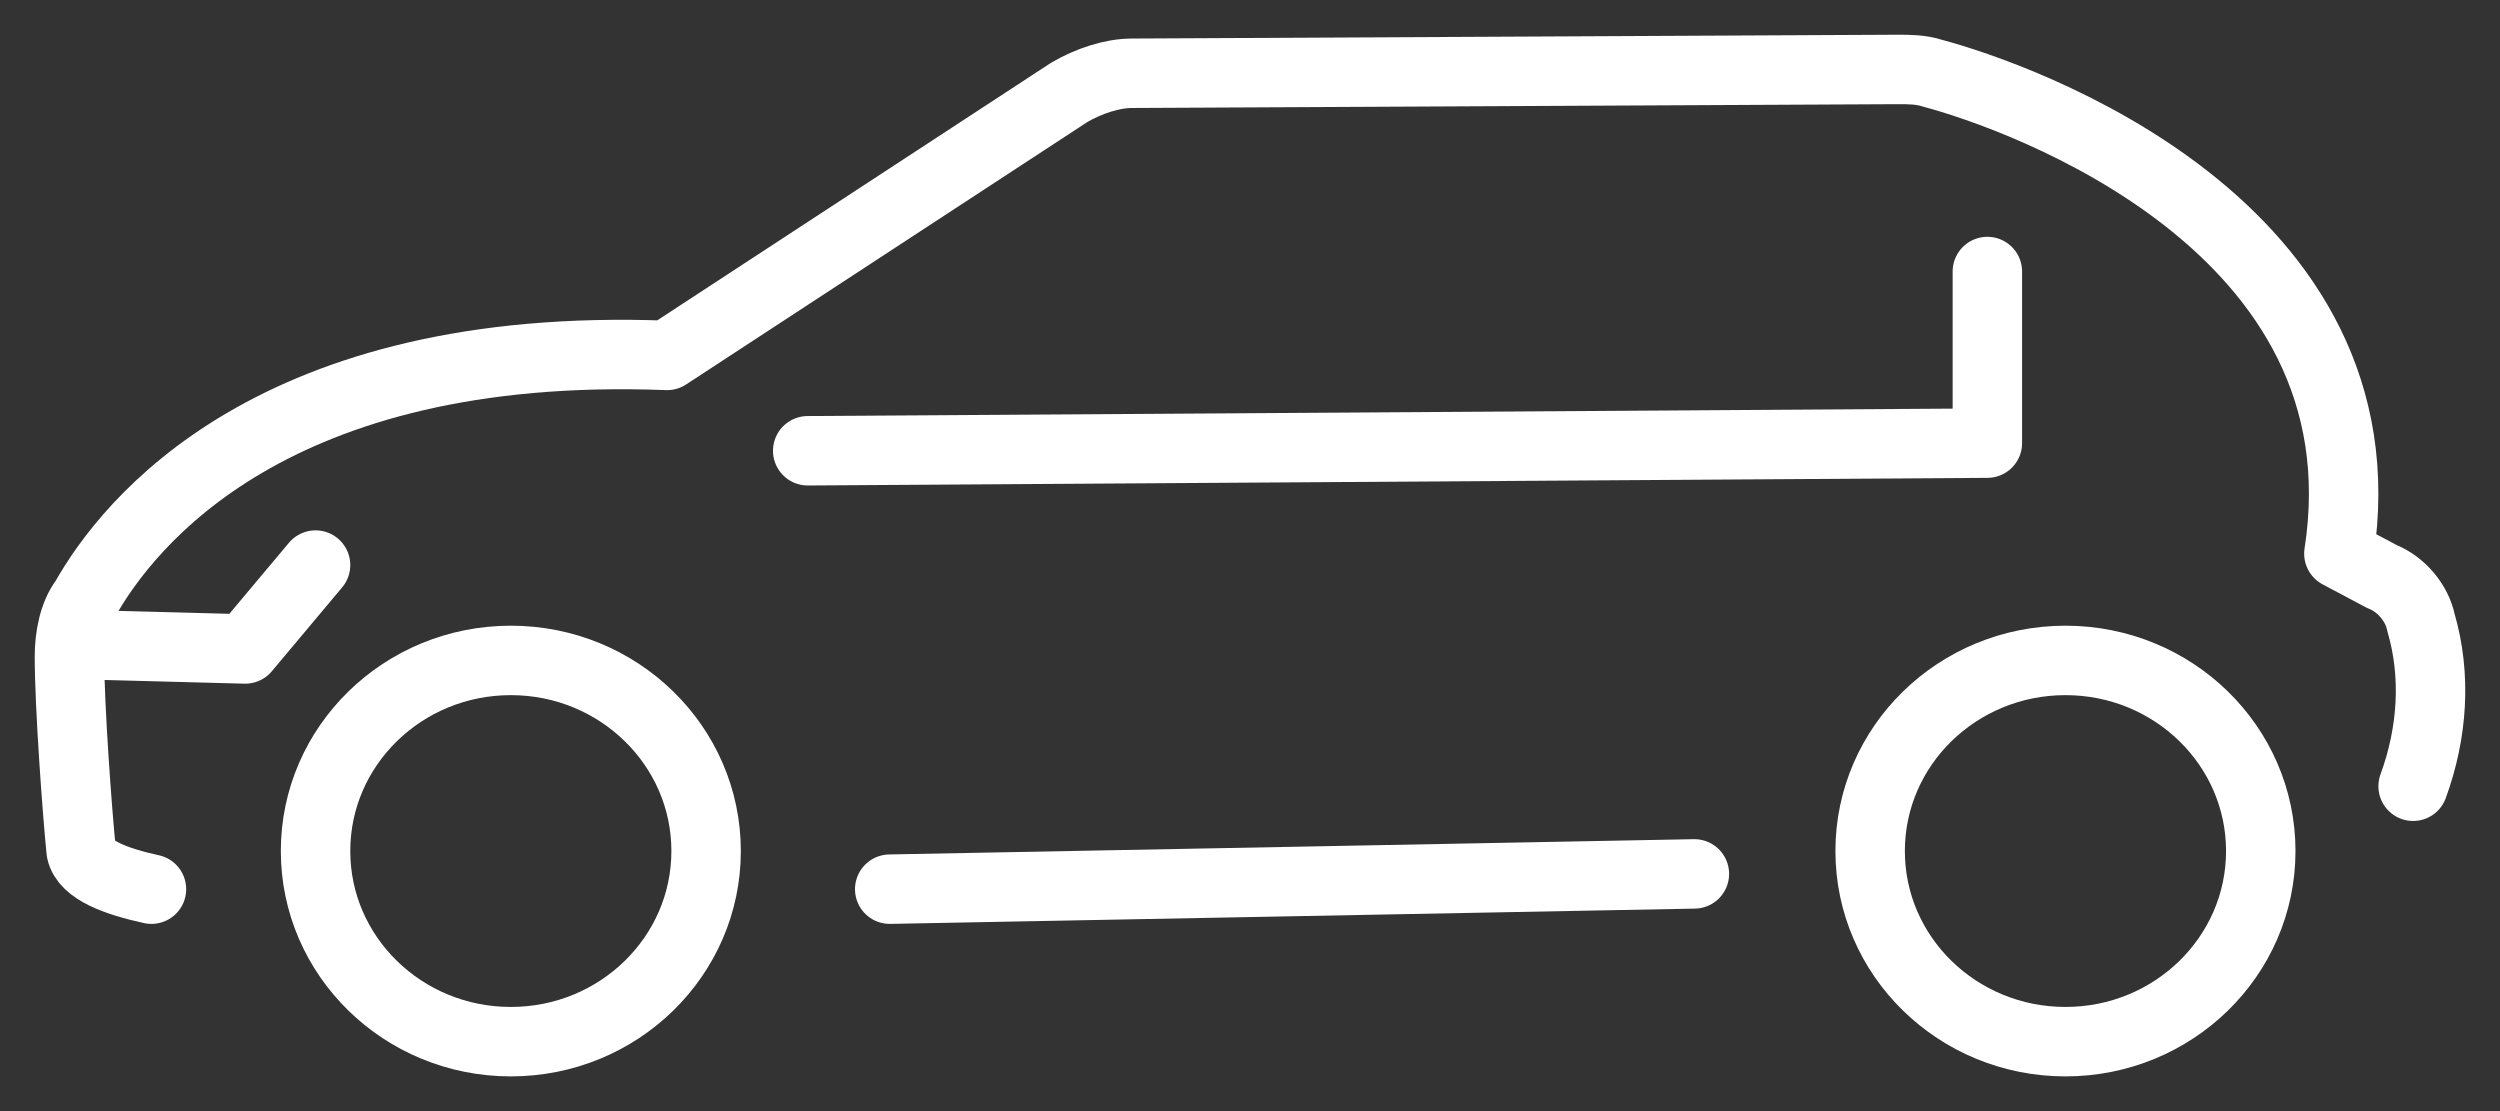 <svg width="36" height="16" viewBox="0 0 36 16" fill="none" xmlns="http://www.w3.org/2000/svg">
<rect x="0" y="0" width="36" height="16" fill="#333333" stroke="none"/>
<path d="M24.399 12.584L12.812 12.804" stroke="white" stroke-linecap="round" stroke-linejoin="round"/>
<path d="M2.181 12.804C1.675 12.694 1.225 12.529 1.169 12.255C1.113 11.706 1 10.169 1 9.455C1 9.18 1.056 8.851 1.225 8.631C1.844 7.533 3.925 4.898 9.606 5.118L15.399 1.329C15.681 1.165 16.018 1.055 16.299 1.055L27.324 1C27.493 1 27.662 1 27.83 1.055C29.068 1.384 34.411 3.251 33.68 7.973L34.299 8.302C34.58 8.412 34.805 8.686 34.861 8.961C35.086 9.729 35.03 10.553 34.749 11.322" stroke="white" stroke-linecap="round" stroke-linejoin="round"/>
<path d="M11.631 6.491L28.618 6.381V3.91" stroke="white" stroke-linecap="round" stroke-linejoin="round"/>
<path d="M7.356 15C8.909 15 10.168 13.771 10.168 12.255C10.168 10.739 8.909 9.51 7.356 9.51C5.803 9.51 4.544 10.739 4.544 12.255C4.544 13.771 5.803 15 7.356 15Z" stroke="white" stroke-linecap="round" stroke-linejoin="round"/>
<path d="M29.743 15C31.296 15 32.555 13.771 32.555 12.255C32.555 10.739 31.296 9.51 29.743 9.51C28.189 9.51 26.93 10.739 26.93 12.255C26.93 13.771 28.189 15 29.743 15Z" stroke="white" stroke-linecap="round" stroke-linejoin="round"/>
<path d="M4.544 8.137L3.531 9.345L1.45 9.29" stroke="white" stroke-linecap="round" stroke-linejoin="round"/>
</svg>
